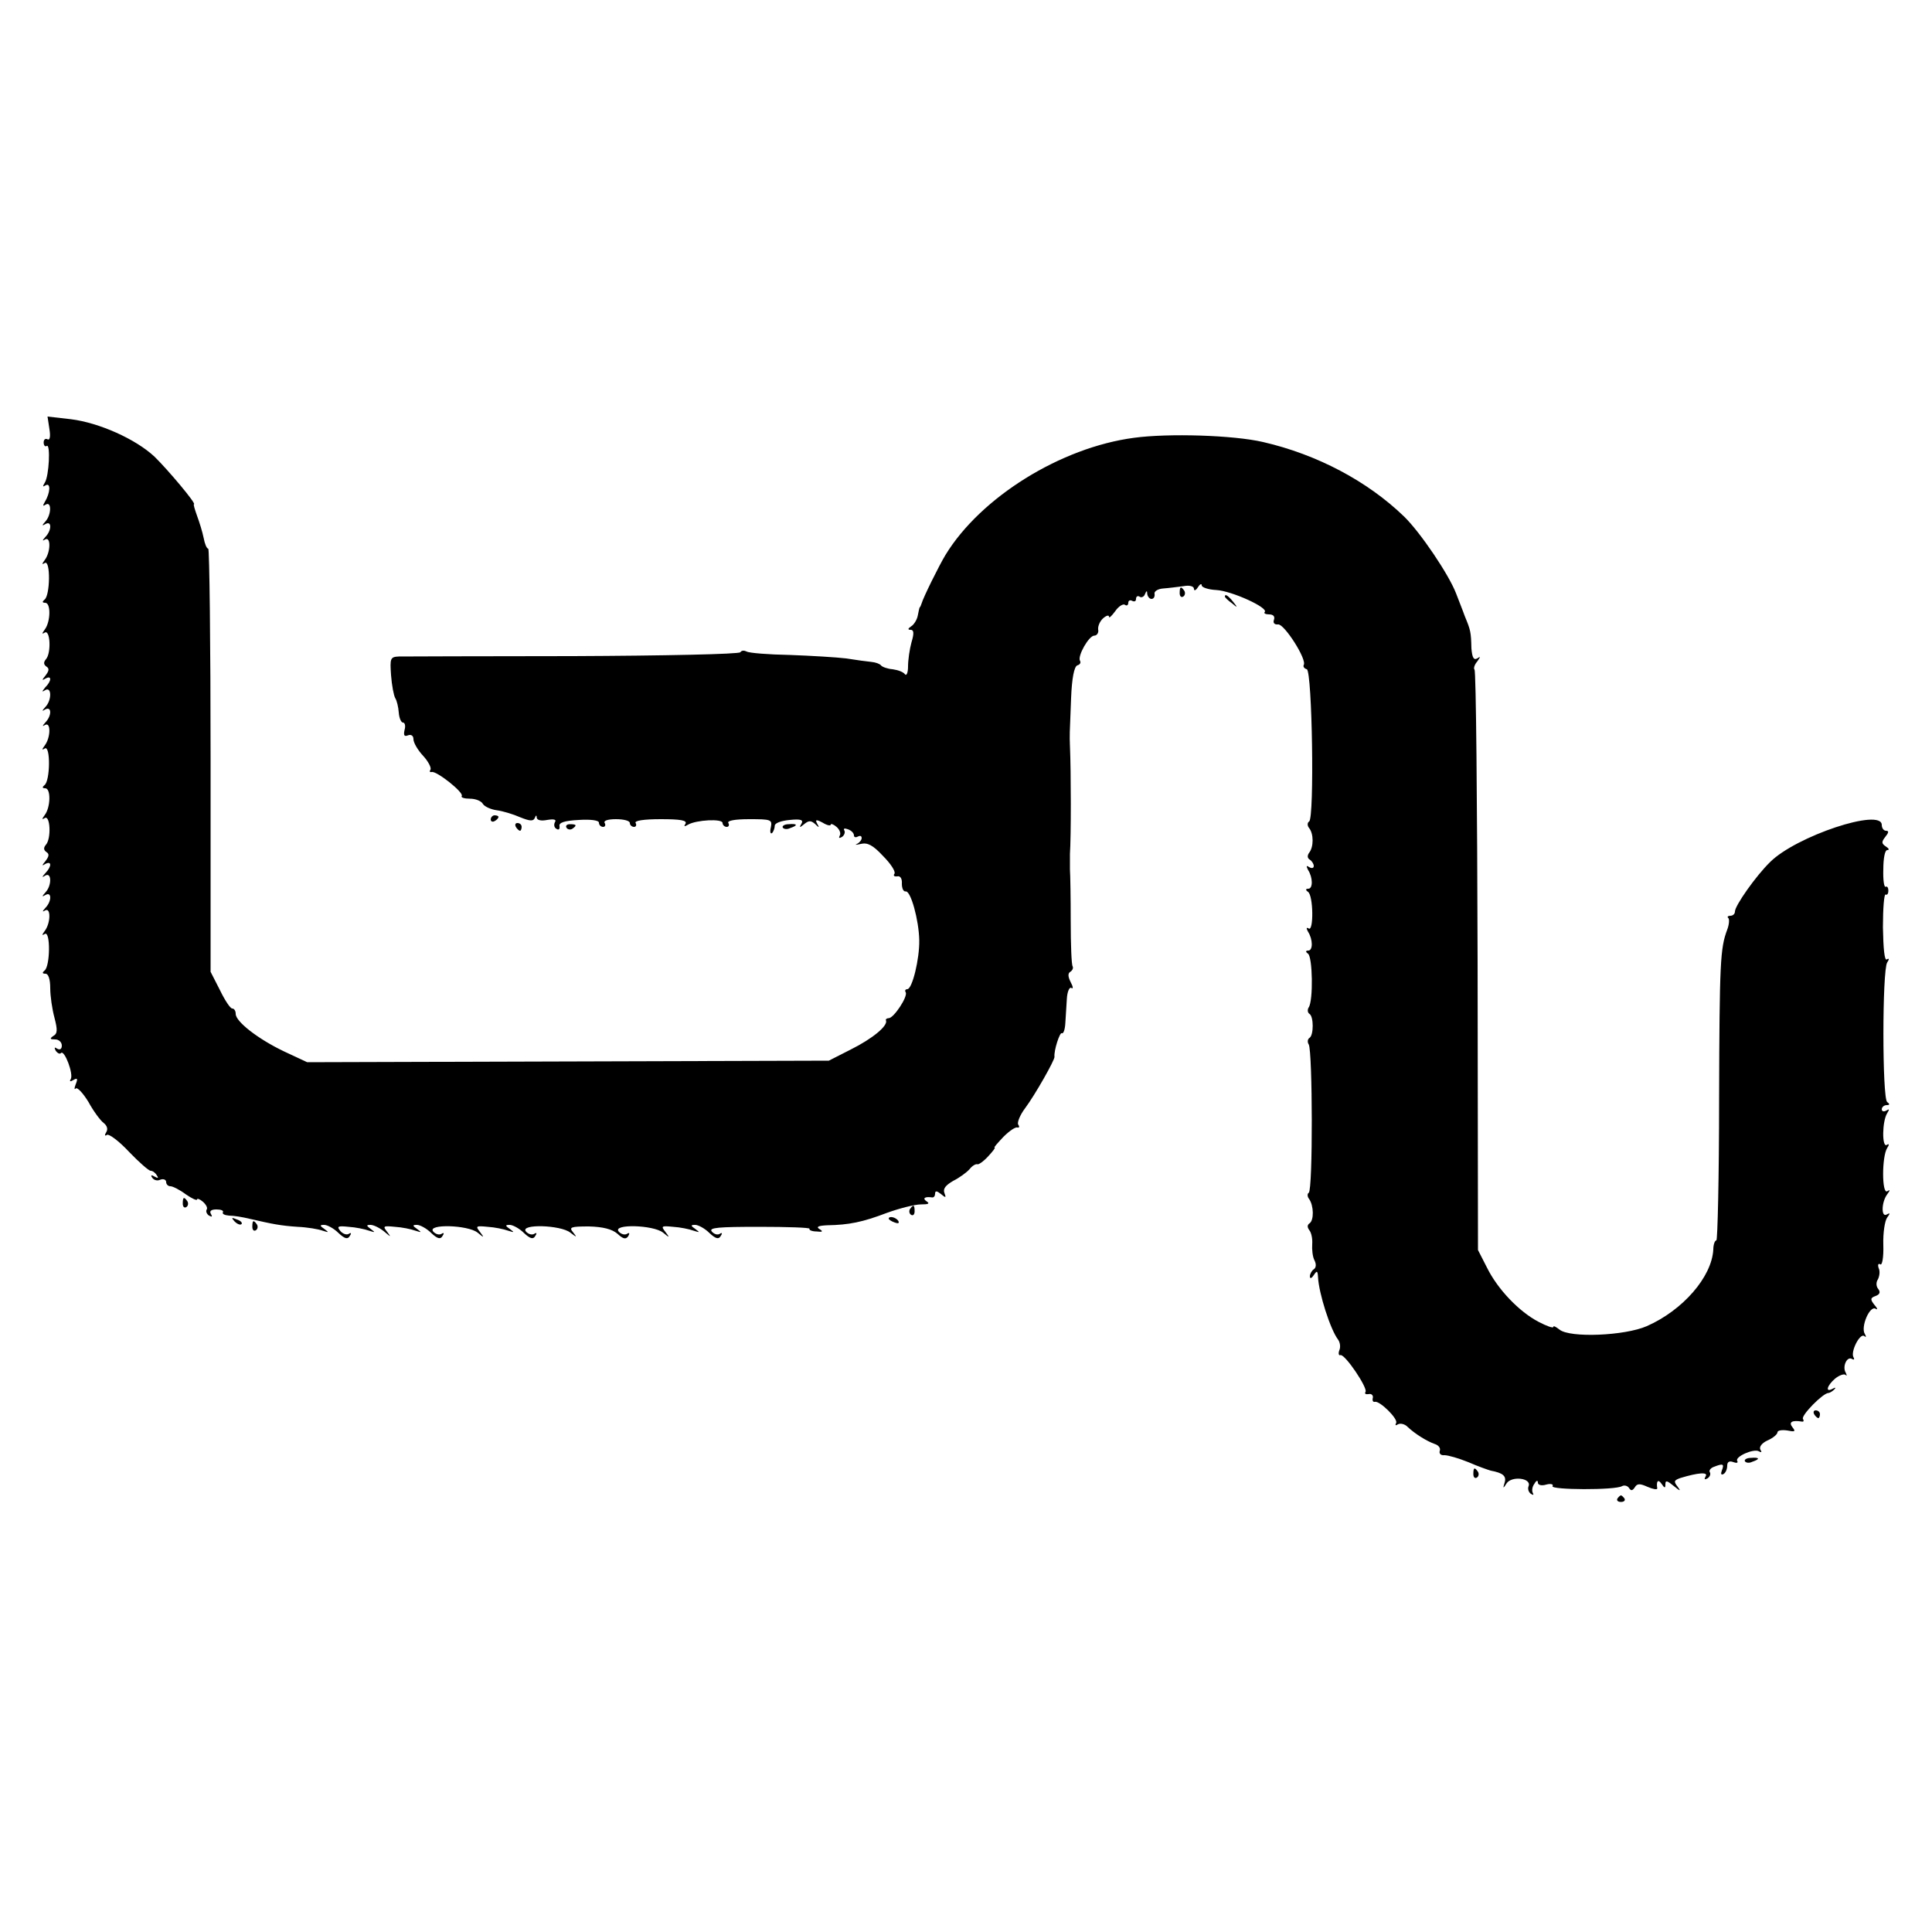 <?xml version="1.0" standalone="no"?>
<!DOCTYPE svg PUBLIC "-//W3C//DTD SVG 20010904//EN"
 "http://www.w3.org/TR/2001/REC-SVG-20010904/DTD/svg10.dtd">
<svg version="1.0" xmlns="http://www.w3.org/2000/svg"
 width="500pt" height="500pt" viewBox="0 0 500 500"
 preserveAspectRatio="xMidYMid meet">
<g transform="translate(0,500) scale(0.1,-0.1)"
fill="#000000" stroke="none">
<path d="M128 3889 c3 -19 1 -29 -5 -26 -5 3 -10 0 -10 -8 0 -8 4 -12 8 -9 10
6 6 -78 -5 -95 -6 -10 -6 -12 2 -7 14 8 12 -20 -2 -43 -6 -10 -5 -12 2 -7 16
10 15 -26 0 -43 -10 -11 -10 -13 0 -7 16 9 16 -16 0 -33 -9 -10 -9 -12 -1 -7
15 8 14 -33 -1 -53 -8 -11 -8 -13 0 -8 15 9 14 -85 -1 -95 -6 -5 -6 -8 2 -8
15 0 14 -49 -1 -69 -8 -11 -8 -13 0 -8 14 8 17 -53 3 -69 -7 -8 -6 -14 1 -19
8 -5 7 -11 -2 -23 -10 -12 -10 -14 0 -8 16 9 16 -6 -1 -23 -9 -11 -9 -13 0 -7
17 10 17 -26 1 -43 -10 -11 -10 -13 -1 -7 17 9 17 -16 1 -33 -9 -10 -9 -12 -1
-7 15 8 14 -33 -1 -53 -8 -11 -8 -13 0 -8 15 9 14 -85 -1 -95 -6 -5 -6 -8 2
-8 15 0 14 -49 -1 -69 -8 -11 -8 -13 0 -8 14 8 17 -53 3 -69 -7 -8 -6 -14 1
-19 8 -5 7 -11 -2 -23 -10 -12 -10 -14 -1 -8 17 9 17 -6 1 -23 -10 -11 -10
-13 -1 -7 17 10 17 -26 1 -43 -10 -11 -10 -13 0 -7 16 9 16 -16 0 -33 -9 -10
-9 -12 -1 -7 15 8 14 -33 -1 -53 -8 -11 -8 -13 0 -8 15 9 14 -85 -1 -95 -6 -5
-6 -8 3 -8 7 0 12 -14 12 -37 0 -21 5 -55 11 -77 8 -31 8 -41 -3 -47 -10 -7
-9 -9 5 -9 9 0 17 -7 17 -16 0 -9 -5 -12 -12 -8 -7 5 -8 3 -4 -5 5 -7 11 -10
14 -6 9 8 33 -55 25 -68 -4 -6 -1 -7 7 -2 10 6 12 4 6 -11 -4 -10 -4 -15 0
-11 4 4 19 -12 33 -35 13 -24 31 -48 39 -54 9 -7 12 -16 7 -24 -5 -8 -4 -11 2
-7 5 3 31 -16 57 -44 26 -27 51 -49 56 -49 5 0 12 -5 16 -12 5 -7 3 -8 -6 -3
-8 5 -11 4 -6 -3 4 -6 13 -9 21 -5 8 3 15 0 15 -6 0 -6 5 -11 11 -11 6 0 24
-9 40 -21 16 -11 29 -17 29 -13 0 3 7 1 15 -6 8 -7 13 -16 10 -20 -3 -5 0 -12
6 -16 8 -4 9 -3 5 4 -5 8 1 12 14 12 12 0 19 -3 17 -7 -3 -5 5 -8 16 -9 12 0
36 -4 52 -8 61 -14 81 -18 125 -21 25 -1 54 -6 65 -10 16 -5 17 -5 5 4 -13 9
-13 11 -1 11 8 0 25 -9 37 -21 16 -15 24 -17 29 -8 5 7 4 10 -2 6 -6 -4 -16 0
-22 7 -10 12 -7 14 21 11 18 -1 42 -6 53 -10 16 -5 17 -5 5 4 -12 9 -13 11 -1
11 8 0 24 -8 35 -17 18 -15 19 -16 8 -1 -12 15 -10 16 20 13 18 -1 42 -6 53
-10 16 -5 17 -5 5 4 -13 9 -13 11 -1 11 8 0 25 -9 37 -21 16 -15 24 -17 29 -8
5 7 4 10 -2 6 -6 -4 -16 -1 -22 6 -16 20 90 17 115 -3 17 -14 18 -14 6 2 -12
15 -10 16 20 13 18 -1 42 -6 53 -10 16 -5 17 -5 5 4 -13 9 -13 11 -1 11 8 0
25 -9 37 -21 16 -15 24 -17 29 -8 5 7 4 10 -2 6 -6 -4 -16 -1 -22 6 -16 20 90
17 115 -3 17 -13 18 -13 7 1 -11 13 -6 15 41 15 37 -1 60 -7 74 -19 15 -14 22
-15 28 -6 4 7 3 10 -3 6 -6 -4 -16 -1 -22 6 -16 20 90 17 115 -3 17 -14 18
-14 6 2 -12 15 -10 16 20 13 18 -1 42 -6 53 -10 16 -5 17 -5 5 4 -13 9 -13 11
-1 11 8 0 25 -9 37 -21 16 -15 24 -17 29 -8 5 7 4 10 -2 6 -6 -4 -15 -1 -21 6
-8 10 17 12 123 12 73 0 132 -2 130 -5 -2 -3 6 -7 18 -7 16 -2 18 0 8 6 -10 6
-3 9 20 10 56 1 91 8 154 32 33 12 73 22 88 22 20 0 24 2 15 8 -12 8 -4 13 15
10 4 0 7 4 7 10 0 8 5 7 15 -1 13 -11 14 -10 9 3 -4 11 4 20 23 31 16 8 35 22
42 30 7 9 16 14 20 13 3 -2 16 7 28 20 12 13 20 23 17 23 -3 0 8 12 23 28 15
15 31 26 36 24 5 -1 6 2 2 8 -3 5 5 25 18 42 26 35 77 125 76 133 -2 16 14 65
19 61 4 -2 8 9 9 25 1 16 3 45 4 64 1 19 7 32 12 28 5 -3 4 4 -2 15 -7 14 -8
23 -1 27 6 4 8 10 6 14 -3 4 -5 57 -5 117 0 60 -1 120 -2 134 0 14 0 32 0 40
3 45 3 209 0 280 -1 30 -1 24 3 124 2 51 8 81 16 84 7 2 10 7 7 12 -7 12 23
65 37 65 7 0 12 8 10 16 -1 9 5 22 13 29 8 7 15 9 15 4 0 -5 7 2 16 14 8 12
20 20 25 17 5 -4 9 -1 9 5 0 6 5 8 10 5 6 -3 10 -1 10 5 0 6 4 9 9 6 5 -4 12
0 14 6 4 10 6 10 6 1 1 -7 6 -13 11 -13 6 0 9 6 8 13 -2 6 8 13 22 14 14 1 37
4 53 6 15 3 27 0 27 -7 0 -6 5 -4 10 4 5 8 10 11 10 5 0 -5 17 -11 38 -12 39
-2 136 -46 125 -57 -3 -3 2 -6 11 -6 11 0 16 -5 13 -14 -3 -8 1 -13 11 -12 16
1 75 -91 66 -105 -2 -4 1 -9 8 -11 14 -5 20 -386 6 -394 -5 -3 -5 -11 0 -17
12 -15 12 -49 0 -64 -5 -7 -5 -14 2 -18 5 -3 10 -11 10 -16 0 -6 -5 -7 -12 -3
-7 5 -8 3 -3 -7 13 -20 13 -49 1 -49 -7 0 -8 -3 -1 -8 14 -9 15 -103 2 -95 -6
4 -7 1 -2 -8 13 -20 13 -49 1 -49 -7 0 -8 -3 -1 -8 12 -8 14 -121 2 -139 -4
-6 -3 -14 2 -17 11 -7 11 -55 0 -62 -5 -3 -6 -11 -2 -17 10 -17 11 -377 0
-384 -4 -2 -4 -10 1 -16 12 -17 13 -55 1 -63 -6 -4 -6 -10 -1 -17 6 -7 9 -23
8 -37 -1 -14 1 -33 6 -42 5 -10 4 -19 -2 -23 -5 -3 -10 -12 -10 -18 0 -7 4 -6
10 3 8 12 10 12 11 -5 2 -42 32 -136 52 -162 5 -7 7 -19 3 -28 -3 -8 -1 -14 3
-12 12 3 71 -85 65 -95 -3 -5 0 -7 8 -6 7 2 12 -3 11 -9 -2 -7 0 -12 5 -11 12
4 62 -45 55 -55 -3 -6 -1 -7 5 -3 6 3 17 1 24 -6 20 -19 51 -38 71 -45 10 -3
16 -11 13 -18 -2 -7 3 -12 12 -11 10 0 37 -8 62 -18 25 -11 51 -20 58 -22 32
-6 41 -14 36 -31 -5 -16 -4 -16 5 -2 13 20 65 14 57 -7 -3 -7 0 -16 6 -20 6
-4 8 -3 5 2 -3 6 -2 16 4 24 5 9 9 10 9 3 0 -6 9 -9 22 -5 11 3 19 1 16 -4 -7
-10 163 -11 180 0 6 3 14 1 18 -5 5 -8 9 -7 15 2 6 10 13 10 33 1 14 -6 25 -8
25 -4 -3 19 2 25 11 12 8 -12 10 -12 10 -1 0 11 5 9 22 -5 16 -13 19 -14 10
-2 -11 14 -10 17 7 23 46 14 73 16 65 4 -4 -8 -3 -9 5 -5 6 4 9 11 6 16 -3 4
2 11 11 14 23 9 27 8 20 -10 -3 -8 -2 -12 4 -9 6 3 10 13 10 22 0 10 6 13 16
9 8 -3 13 -2 10 3 -7 11 43 33 56 25 7 -4 8 -2 4 4 -4 7 3 17 18 24 14 6 26
16 26 21 0 5 11 7 25 5 20 -4 23 -3 14 8 -11 14 -1 19 24 15 5 -1 6 2 3 7 -5
9 52 67 66 67 3 0 10 4 15 9 5 5 3 6 -4 2 -20 -11 -15 8 6 26 11 9 23 13 27
10 4 -4 4 -2 1 5 -10 16 3 44 16 36 5 -3 7 -1 4 4 -9 14 17 65 28 55 5 -4 5
-1 1 6 -11 18 13 74 28 65 6 -4 5 1 -3 10 -11 14 -11 18 3 23 11 4 13 10 7 18
-6 7 -6 18 -1 25 4 8 6 21 2 29 -3 9 -1 13 4 10 5 -4 9 18 8 50 -1 32 4 63 10
71 8 11 8 13 -1 8 -15 -9 -14 32 1 52 8 11 8 13 0 8 -14 -8 -14 90 0 112 6 9
5 12 -1 8 -13 -8 -12 62 1 82 6 10 6 12 -2 7 -7 -4 -12 -2 -12 3 0 6 6 11 13
11 8 0 8 3 1 8 -13 9 -13 341 0 361 6 9 5 12 -1 8 -6 -4 -9 28 -10 83 0 49 3
87 7 85 4 -2 7 2 7 10 0 8 -3 12 -7 10 -4 -2 -7 18 -6 45 0 28 4 50 10 50 6 0
5 4 -3 9 -12 8 -12 12 -2 25 9 11 10 16 2 16 -6 0 -11 7 -11 15 0 45 -222 -29
-289 -96 -37 -36 -91 -113 -91 -128 0 -6 -5 -11 -12 -11 -6 0 -9 -3 -5 -6 3
-3 2 -17 -3 -30 -18 -48 -20 -83 -21 -441 0 -200 -4 -363 -7 -363 -4 0 -8 -11
-8 -24 -4 -71 -79 -157 -172 -198 -57 -25 -199 -31 -226 -9 -9 7 -16 11 -16 7
0 -4 -17 2 -38 13 -50 26 -106 84 -134 141 l-23 45 -1 748 c-1 411 -4 751 -8
754 -3 3 0 13 7 21 9 13 9 14 0 8 -9 -5 -13 2 -15 26 -1 42 -2 47 -17 83 -6
17 -17 44 -23 60 -19 49 -92 157 -134 198 -95 92 -226 161 -365 193 -77 18
-246 23 -334 11 -190 -25 -397 -154 -488 -303 -17 -28 -58 -111 -62 -126 -2
-5 -3 -9 -5 -10 -1 -2 -3 -12 -5 -22 -2 -10 -10 -23 -17 -27 -9 -6 -9 -9 -1
-9 8 0 9 -9 2 -32 -5 -18 -9 -46 -9 -63 0 -16 -4 -25 -8 -20 -4 6 -18 11 -32
13 -13 1 -27 6 -30 10 -3 4 -14 8 -25 9 -11 1 -40 5 -65 9 -25 3 -90 7 -146 9
-55 1 -106 5 -112 9 -6 3 -13 3 -16 -2 -3 -5 -198 -9 -433 -10 -235 0 -438 -1
-451 -1 -22 -1 -23 -5 -20 -48 2 -27 7 -53 11 -60 4 -6 8 -23 9 -37 1 -14 6
-26 11 -26 5 0 7 -9 4 -19 -3 -14 -1 -18 9 -14 8 3 14 -1 14 -10 0 -9 11 -28
25 -43 13 -14 22 -31 19 -36 -3 -4 -2 -7 3 -6 12 4 84 -53 78 -62 -3 -4 7 -7
21 -7 15 0 30 -6 34 -14 5 -7 21 -14 36 -16 15 -2 42 -10 60 -18 25 -10 34
-11 38 -2 3 8 5 8 5 1 1 -7 12 -9 27 -6 18 3 25 1 20 -6 -3 -6 -2 -14 4 -17 6
-4 9 -1 8 7 -2 9 12 14 50 16 31 2 52 -1 52 -7 0 -6 5 -11 11 -11 5 0 7 5 4
10 -4 6 8 10 29 10 20 0 36 -4 36 -10 0 -5 5 -10 11 -10 5 0 7 5 4 10 -4 6 20
10 65 10 51 0 69 -3 64 -12 -5 -7 -3 -8 7 -2 21 12 89 16 89 4 0 -5 5 -10 11
-10 5 0 7 5 4 10 -4 6 16 10 54 10 56 0 60 -1 56 -21 -3 -12 -1 -18 3 -15 4 4
7 13 7 19 0 7 17 13 39 15 29 3 36 0 30 -10 -6 -10 -5 -11 7 -1 12 10 18 10
29 0 10 -10 11 -9 5 1 -6 11 -3 12 14 3 11 -7 21 -9 21 -5 0 3 7 1 15 -6 8 -7
12 -17 8 -23 -3 -6 -1 -7 6 -3 6 4 9 12 6 17 -3 5 1 6 9 3 9 -3 16 -10 16 -16
0 -5 5 -6 10 -3 6 3 10 2 10 -4 0 -5 -6 -12 -12 -15 -7 -3 -3 -3 10 0 17 4 31
-3 57 -31 20 -20 33 -40 30 -46 -4 -5 -1 -8 7 -7 8 2 13 -6 12 -19 0 -12 4
-21 10 -20 13 2 34 -74 35 -126 1 -48 -18 -127 -31 -127 -5 0 -7 -4 -4 -8 6
-11 -31 -67 -44 -67 -5 0 -9 -3 -7 -6 5 -14 -35 -47 -91 -75 l-57 -29 -675 -2
-675 -2 -60 28 c-67 32 -125 77 -125 97 0 8 -4 14 -9 14 -5 0 -19 21 -32 48
l-24 47 0 547 c0 302 -3 548 -6 548 -4 0 -9 12 -12 28 -3 15 -11 41 -17 57 -6
17 -10 30 -8 30 7 1 -69 91 -102 123 -49 46 -144 88 -216 97 l-61 7 5 -33z"/>
<path d="M3053 3465 c0 -8 4 -12 9 -9 5 3 6 10 3 15 -9 13 -12 11 -12 -6z"/>
<path d="M3170 3456 c0 -2 8 -10 18 -17 15 -13 16 -12 3 4 -13 16 -21 21 -21
13z"/>
<path d="M1270 2879 c0 -5 5 -7 10 -4 6 3 10 8 10 11 0 2 -4 4 -10 4 -5 0 -10
-5 -10 -11z"/>
<path d="M1335 2860 c3 -5 8 -10 11 -10 2 0 4 5 4 10 0 6 -5 10 -11 10 -5 0
-7 -4 -4 -10z"/>
<path d="M1466 2858 c3 -5 10 -6 15 -3 13 9 11 12 -6 12 -8 0 -12 -4 -9 -9z"/>
<path d="M2026 2858 c3 -4 11 -5 19 -1 21 7 19 12 -4 10 -11 0 -18 -5 -15 -9z"/>
<path d="M473 1885 c0 -8 4 -12 9 -9 5 3 6 10 3 15 -9 13 -12 11 -12 -6z"/>
<path d="M2355 1871 c-3 -5 -2 -12 3 -15 5 -3 9 1 9 9 0 17 -3 19 -12 6z"/>
<path d="M607 1839 c7 -7 15 -10 18 -7 3 3 -2 9 -12 12 -14 6 -15 5 -6 -5z"/>
<path d="M2300 1846 c0 -2 7 -7 16 -10 8 -3 12 -2 9 4 -6 10 -25 14 -25 6z"/>
<path d="M653 1825 c0 -8 4 -12 9 -9 5 3 6 10 3 15 -9 13 -12 11 -12 -6z"/>
<path d="M4695 1340 c3 -5 8 -10 11 -10 2 0 4 5 4 10 0 6 -5 10 -11 10 -5 0
-7 -4 -4 -10z"/>
<path d="M4516 1218 c3 -4 11 -5 19 -1 21 7 19 12 -4 10 -11 0 -18 -5 -15 -9z"/>
<path d="M3813 1185 c0 -8 4 -12 9 -9 5 3 6 10 3 15 -9 13 -12 11 -12 -6z"/>
<path d="M4186 1122 c-3 -5 1 -9 9 -9 8 0 12 4 9 9 -3 4 -7 8 -9 8 -2 0 -6 -4
-9 -8z"/>
</g>
</svg>
